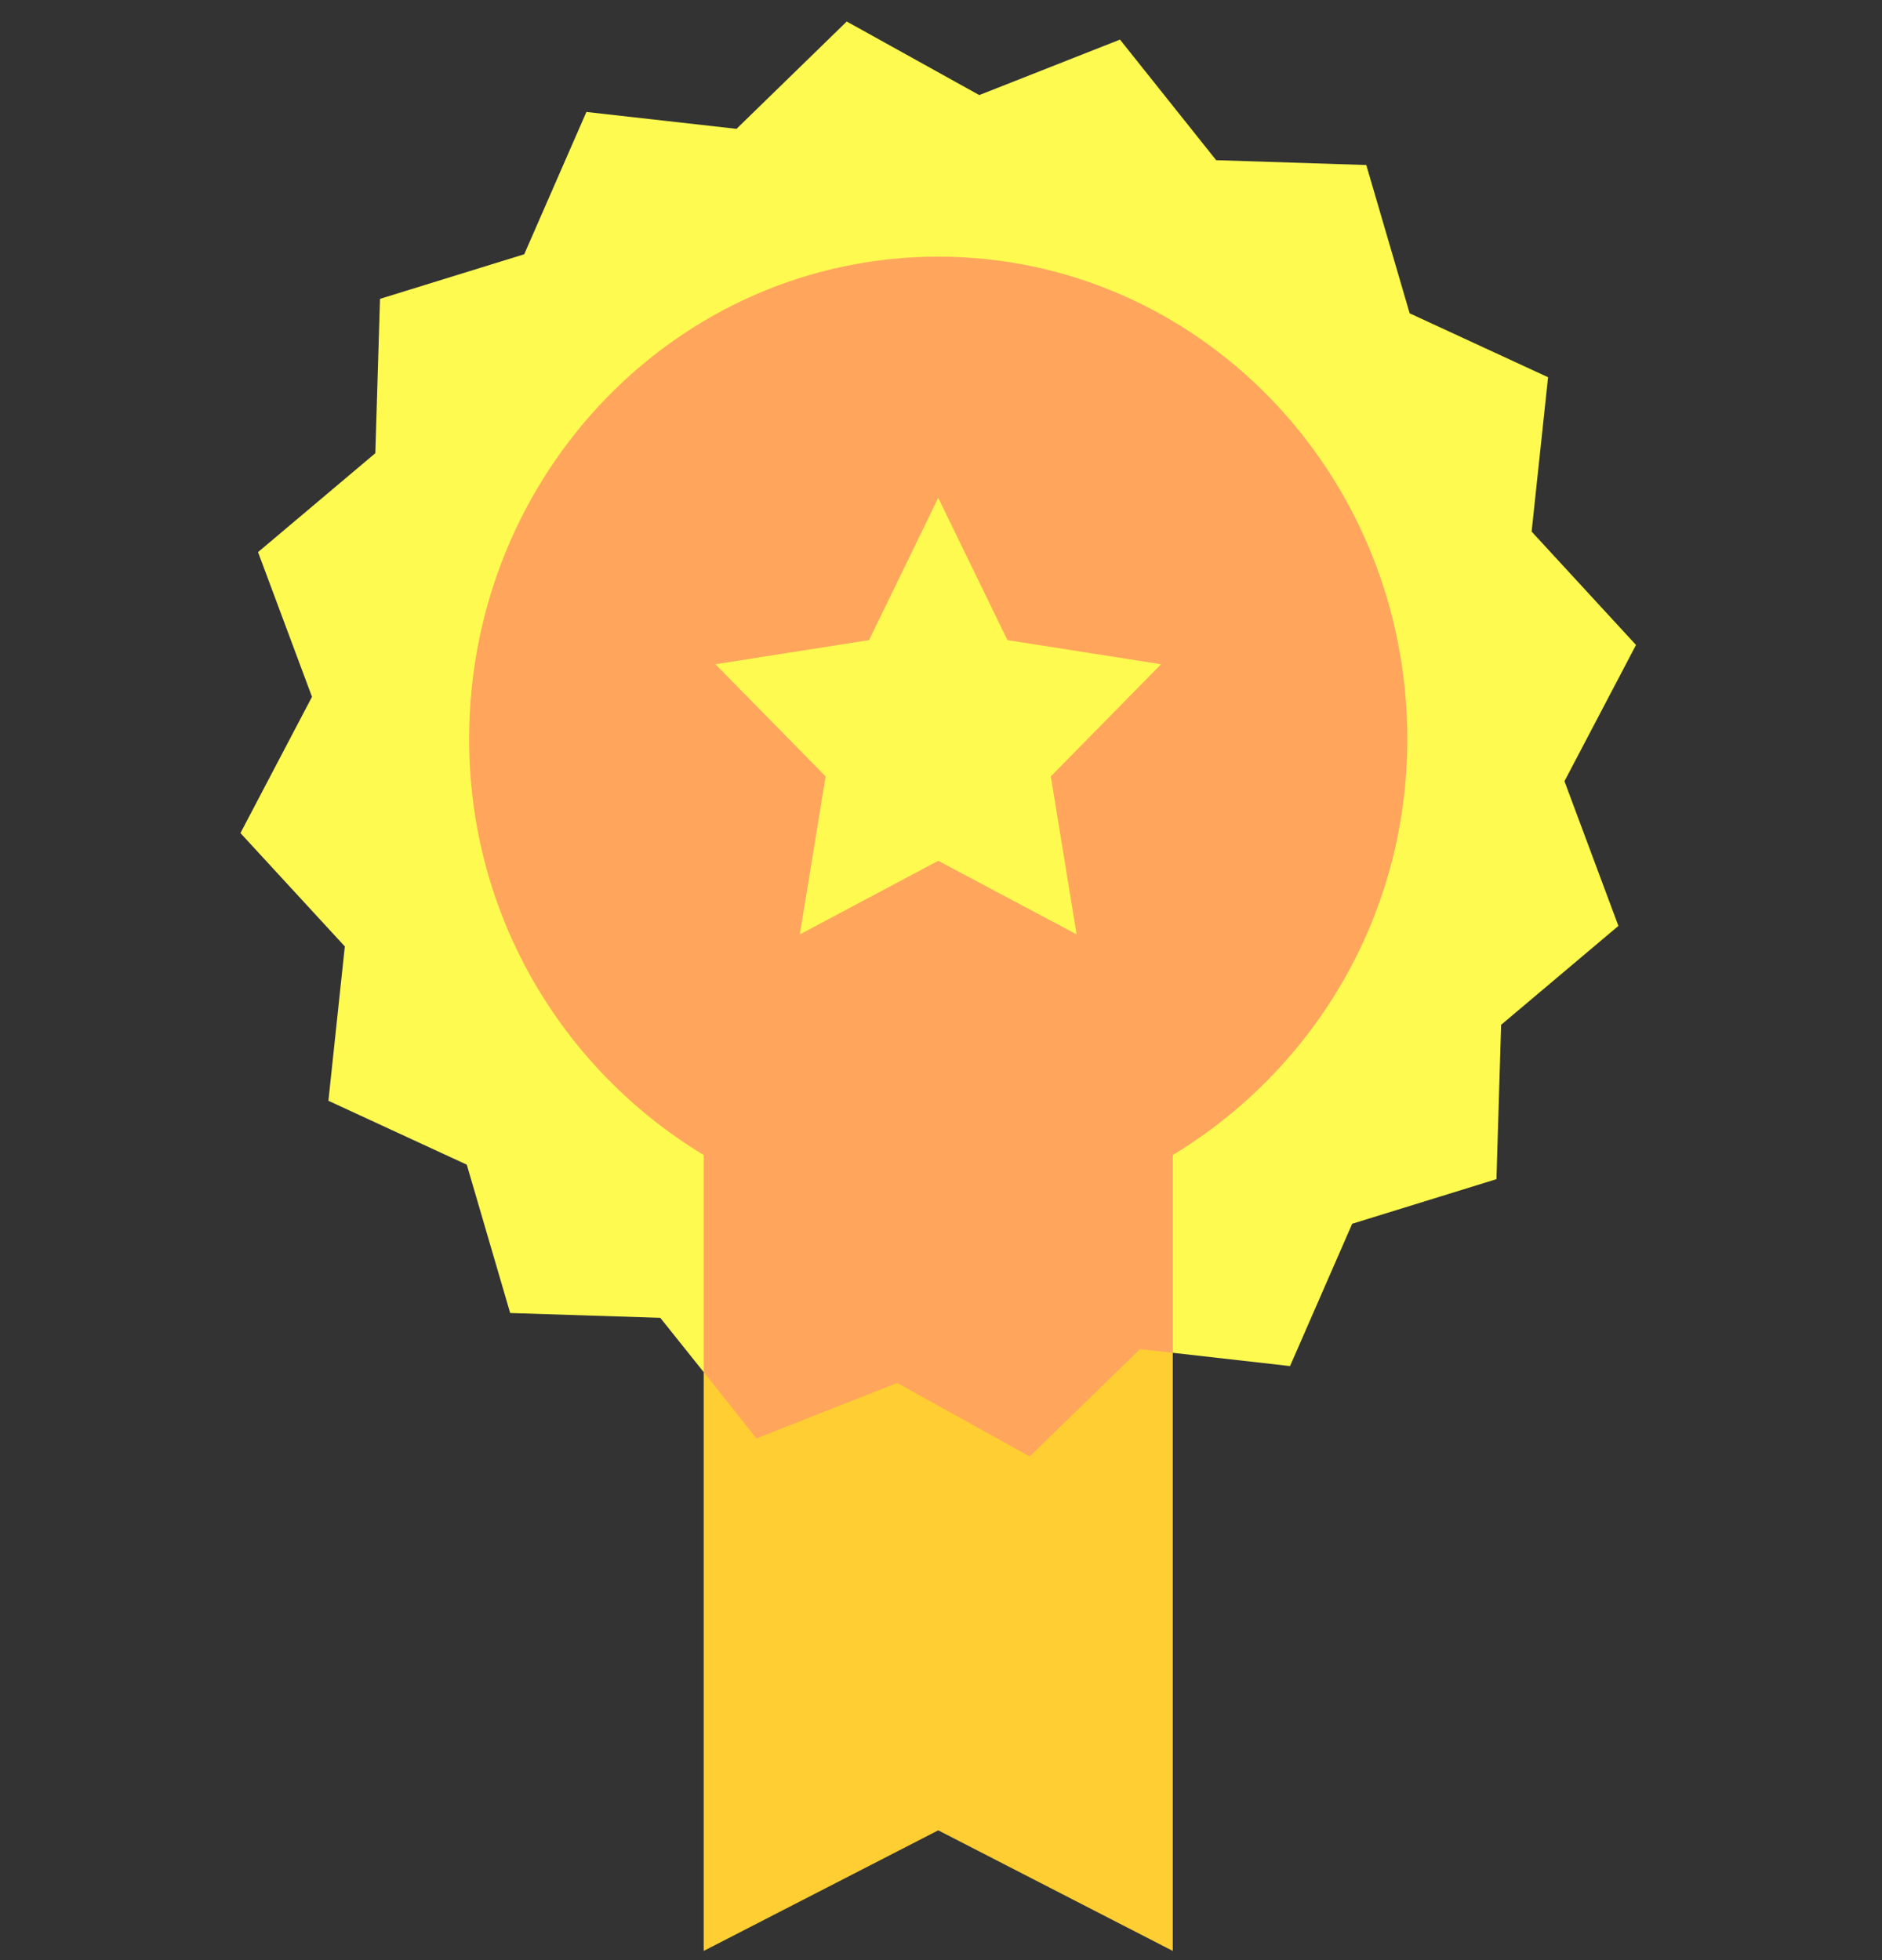 <svg width="72" height="75" viewBox="0 0 72 75" fill="none" xmlns="http://www.w3.org/2000/svg">
<rect x="0" y="0" width="72" height="75" fill="#333333" stroke="none"/>
<g clip-path="url(#clip0_217_5444)">
<path d="M62.589 24.678L58.596 20.34L59.224 14.434L53.93 11.989L52.27 6.314L46.527 6.129L42.848 1.515L37.464 3.638L32.394 0.823L28.177 4.93L22.434 4.284L20.056 9.728L14.538 11.435L14.359 17.341L9.872 21.125L11.936 26.662L9.199 31.876L13.192 36.213L12.564 42.119L17.858 44.564L19.518 50.24L25.261 50.424L26.921 52.501L36.061 47.511L44.867 51.762L49.353 52.27L51.731 46.825L57.25 45.118L57.429 39.212L61.916 35.428L59.852 29.892L62.589 24.678Z" fill="#FFFA50"/>
<path d="M26.921 52.501V74.648L35.894 70.034L44.867 74.648V51.762L36.061 47.511L26.921 52.501Z" fill="#FFCE33"/>
<path d="M35.894 9.82C25.979 9.82 17.948 18.079 17.948 28.277C17.948 35.105 21.582 40.965 26.921 44.195V52.501L28.94 55.038L34.324 52.916L39.394 55.73L43.611 51.624L44.867 51.762V44.195C50.206 40.965 53.84 35.105 53.84 28.277C53.84 18.079 45.809 9.82 35.894 9.82ZM40.201 29.707L41.188 35.751L35.894 32.937L30.6 35.752L31.587 29.707L27.37 25.416L33.247 24.493L35.894 19.049L38.541 24.493L44.419 25.416L40.201 29.707Z" fill="#FFA65C"/>
</g>
<defs>
<clipPath id="clip0_217_5444">
<rect width="71.784" height="73.825" fill="white" transform="translate(0 0.823)"/>
</clipPath>
</defs>
</svg>
